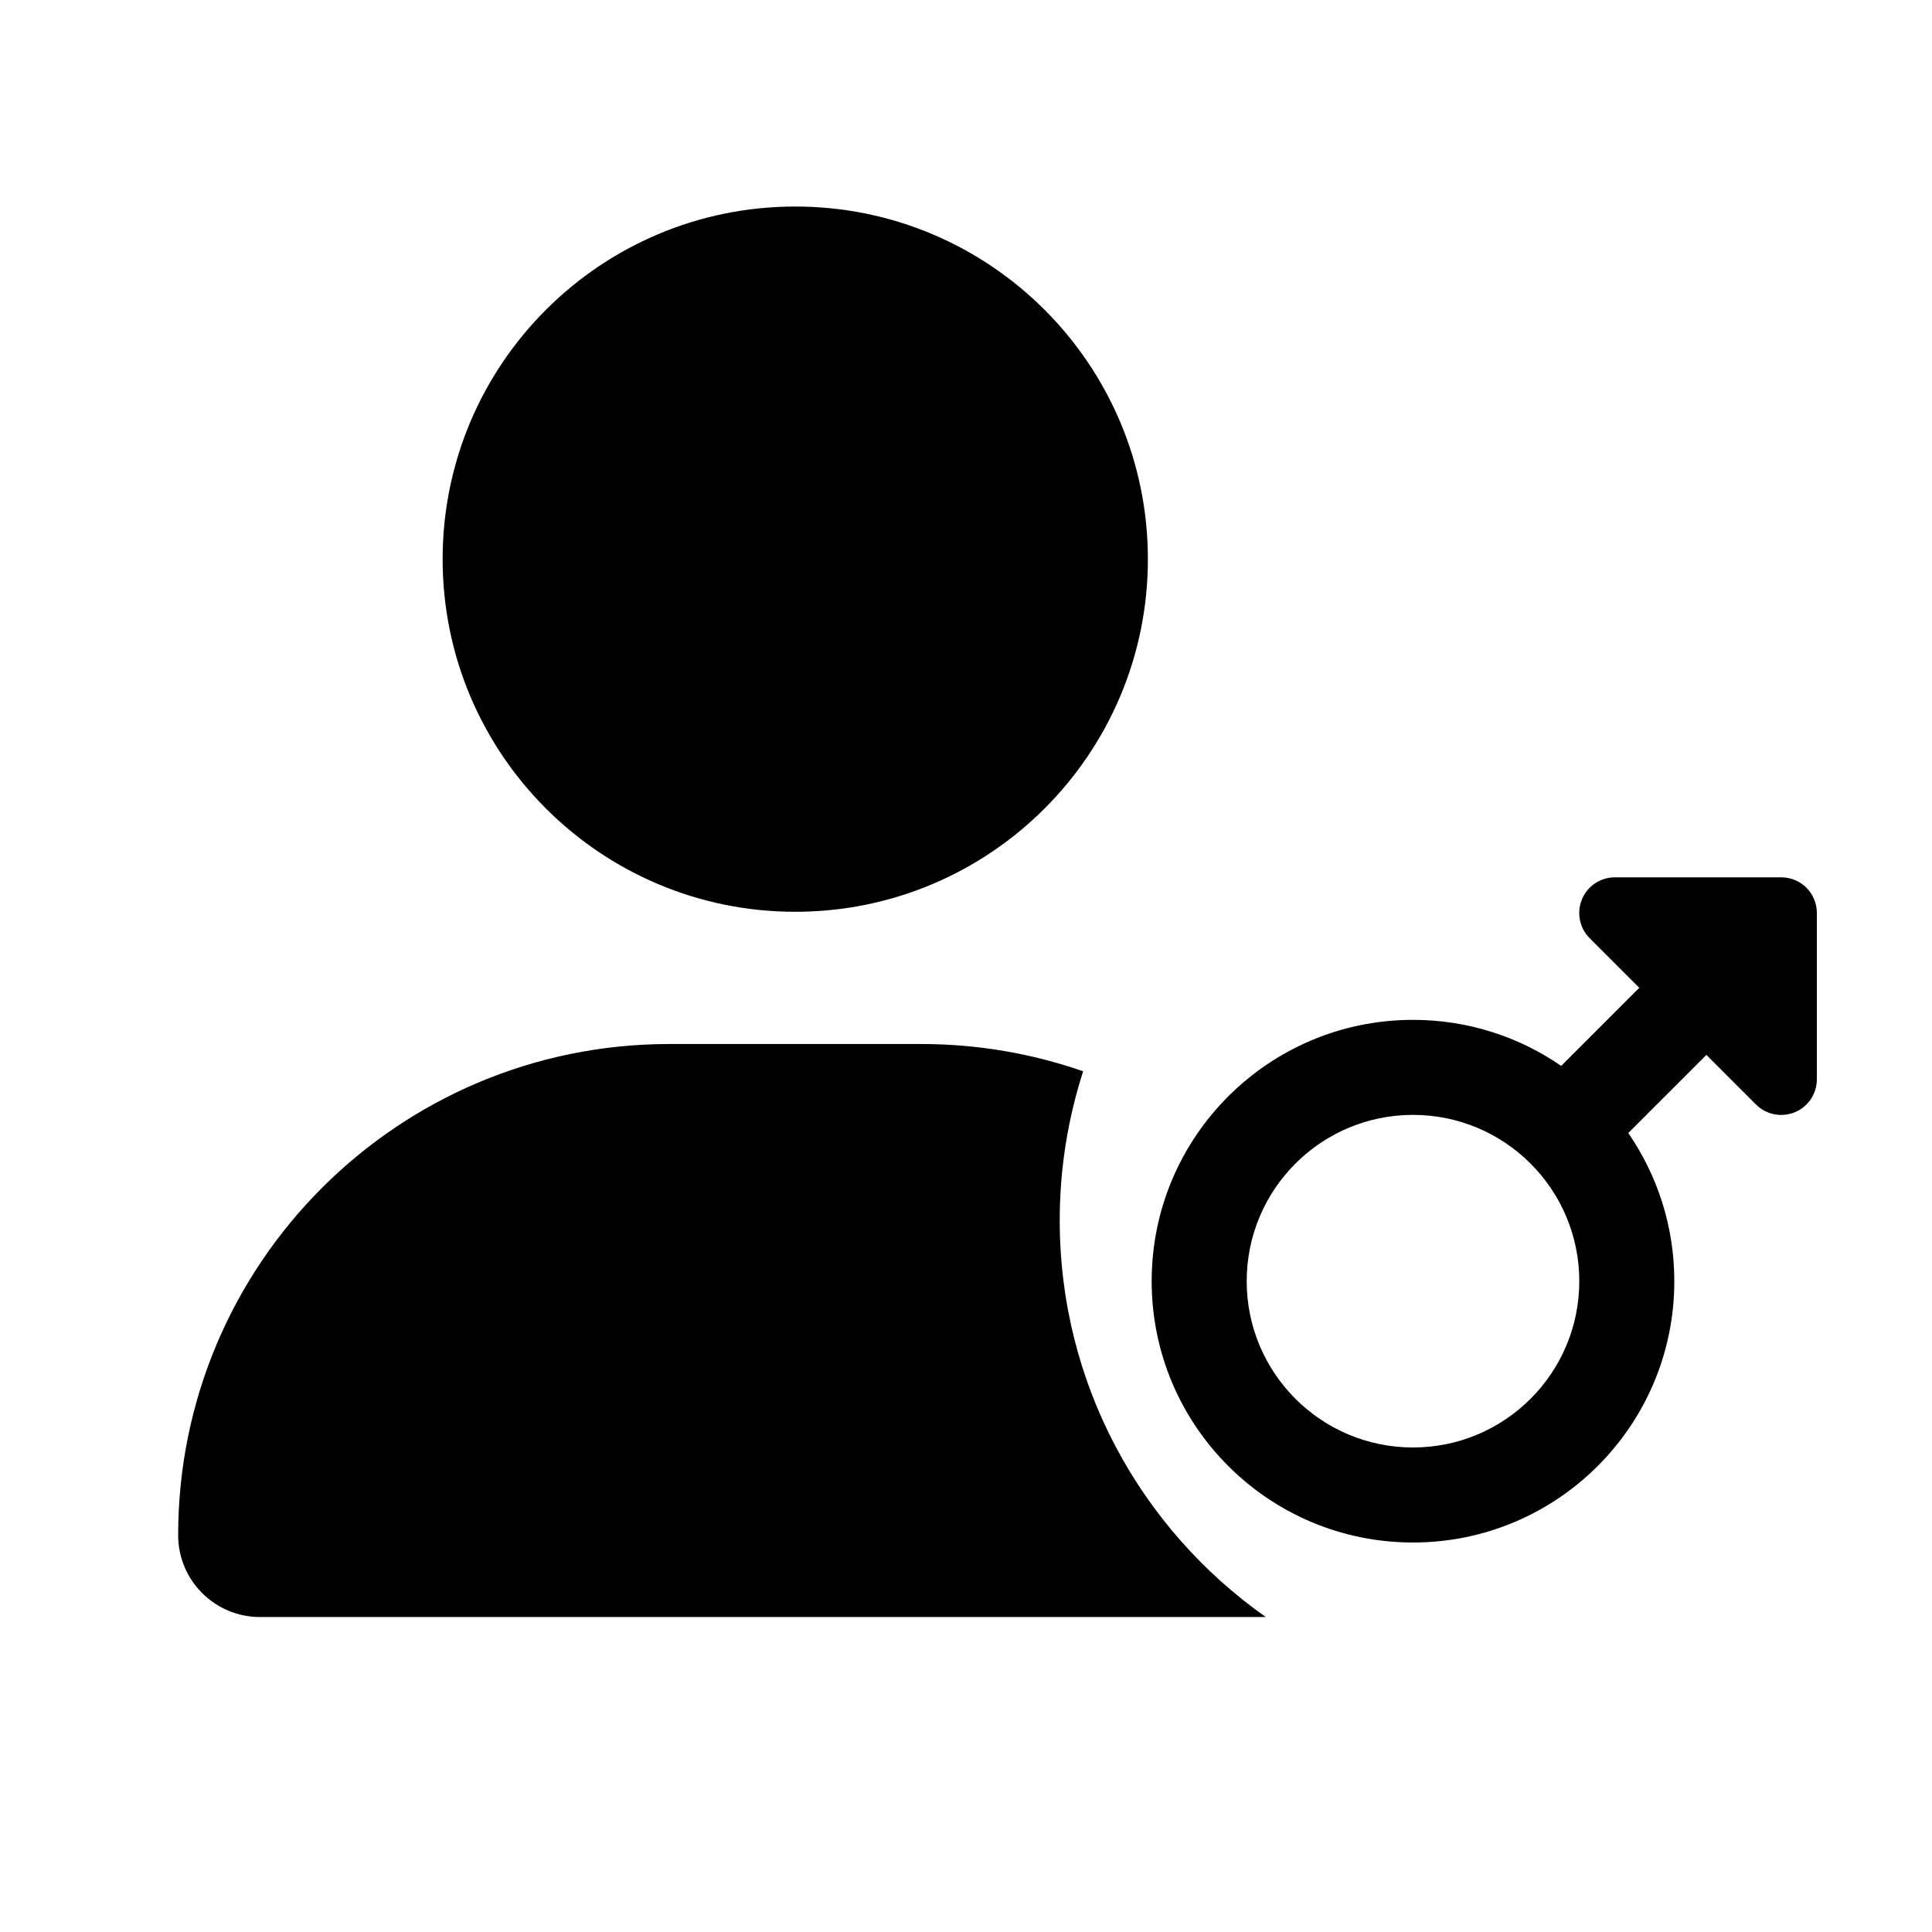 <?xml version="1.0" encoding="UTF-8" standalone="no" ?>
<!DOCTYPE svg PUBLIC "-//W3C//DTD SVG 1.1//EN" "http://www.w3.org/Graphics/SVG/1.1/DTD/svg11.dtd">
<svg xmlns="http://www.w3.org/2000/svg" xmlns:xlink="http://www.w3.org/1999/xlink" version="1.1" width="1080" height="1080" viewBox="0 0 1080 1080" xml:space="preserve" fill="#181C62">
<desc>Created with Fabric.js 5.2.4</desc>
<defs>
</defs>
<g transform="matrix(1 0 0 1 540 540)" id="b7d34680-d4c2-4e81-8967-93c9109a1704"  >
<rect style="stroke: none; stroke-width: 1; stroke-dasharray: none; stroke-linecap: butt; stroke-dashoffset: 0; stroke-linejoin: miter; stroke-miterlimit: 4; fill: rgb(255,255,255); fill-rule: nonzero; opacity: 1; visibility: hidden;" vector-effect="non-scaling-stroke"  x="-540" y="-540" rx="0" ry="0" width="1080" height="1080" />
</g>
<g transform="matrix(1 0 0 1 540 540)" id="32ceed41-2794-4b72-b44e-fb77271c7044"  >
</g>
<g transform="matrix(1 0 0 1 558.91 596.72)"  >
<rect style="stroke: none; stroke-width: 1; stroke-dasharray: none; stroke-linecap: butt; stroke-dashoffset: 0; stroke-linejoin: miter; stroke-miterlimit: 4; fill: rgb(255,255,255); fill-rule: nonzero; opacity: 1; visibility: hidden;" vector-effect="non-scaling-stroke"  x="-540" y="-540" rx="0" ry="0" width="1080" height="1080" />
</g>
<g transform="matrix(1.54 0 0 1.54 403.59 509.69)"  >
<path style="stroke: rgb(0,0,0); stroke-width: 0; stroke-dasharray: none; stroke-linecap: butt; stroke-dashoffset: 0; stroke-linejoin: miter; stroke-miterlimit: 4; fill: rgb(0,0,0); fill-rule: nonzero; opacity: 1;" vector-effect="non-scaling-stroke"  transform=" translate(-197.4, -256)" d="M 224 0 C 294.692 0 352 57.308 352 128 C 352 198.692 294.692 256 224 256 C 153.308 256 96 198.692 96 128 C 96 57.308 153.308 0 224 0 z M 178.3 304 L 269.7 304 C 290.3 304 310.1 307.5 328.5 313.9 C 323 331 320 349.1 320 368 C 320 427.5 349.5 480.1 394.8 512 L 29.7 512 C 13.3 512 0 498.7 0 482.3 C 0 383.8 79.8 304 178.3 304" stroke-linecap="round" />
</g>
<g transform="matrix(0.83 0 0 0.83 829.71 676.35)"  >
<path style="stroke: rgb(0,0,0); stroke-width: 0; stroke-dasharray: none; stroke-linecap: butt; stroke-dashoffset: 0; stroke-linejoin: miter; stroke-miterlimit: 4; fill: rgb(0,0,0); fill-rule: nonzero; opacity: 1;" vector-effect="non-scaling-stroke"  transform=" translate(-224, -256)" d="M 289.8 46.8 C 293.5 37.8 302.3 32 312 32 L 424 32 C 437.3 32 448 42.7 448 56 L 448 168 C 448 177.7 442.2 186.5 433.2 190.2 C 424.2 193.9 413.9 191.9 407 185 L 373.6 151.6 L 321 204.2 C 340.5 232.6 352 266.9 352 304 C 352 401.2 273.2 480 176 480 C 78.8 480 0 401.2 0 304 C 0 206.8 78.8 128 176 128 C 213 128 247.4 139.4 275.8 159 L 328.4 106.4 L 295 73 C 288.1 66.1 286.1 55.8 289.8 46.8 z M 400 80 L 400 80 L 400 80 L 400 80 z M 176 416 C 237.856 416 288 365.856 288 304 C 288 242.144 237.856 192 176 192 C 114.144 192 64 242.144 64 304 C 64 365.856 114.144 416 176 416 z" stroke-linecap="round" />
</g>
</svg>